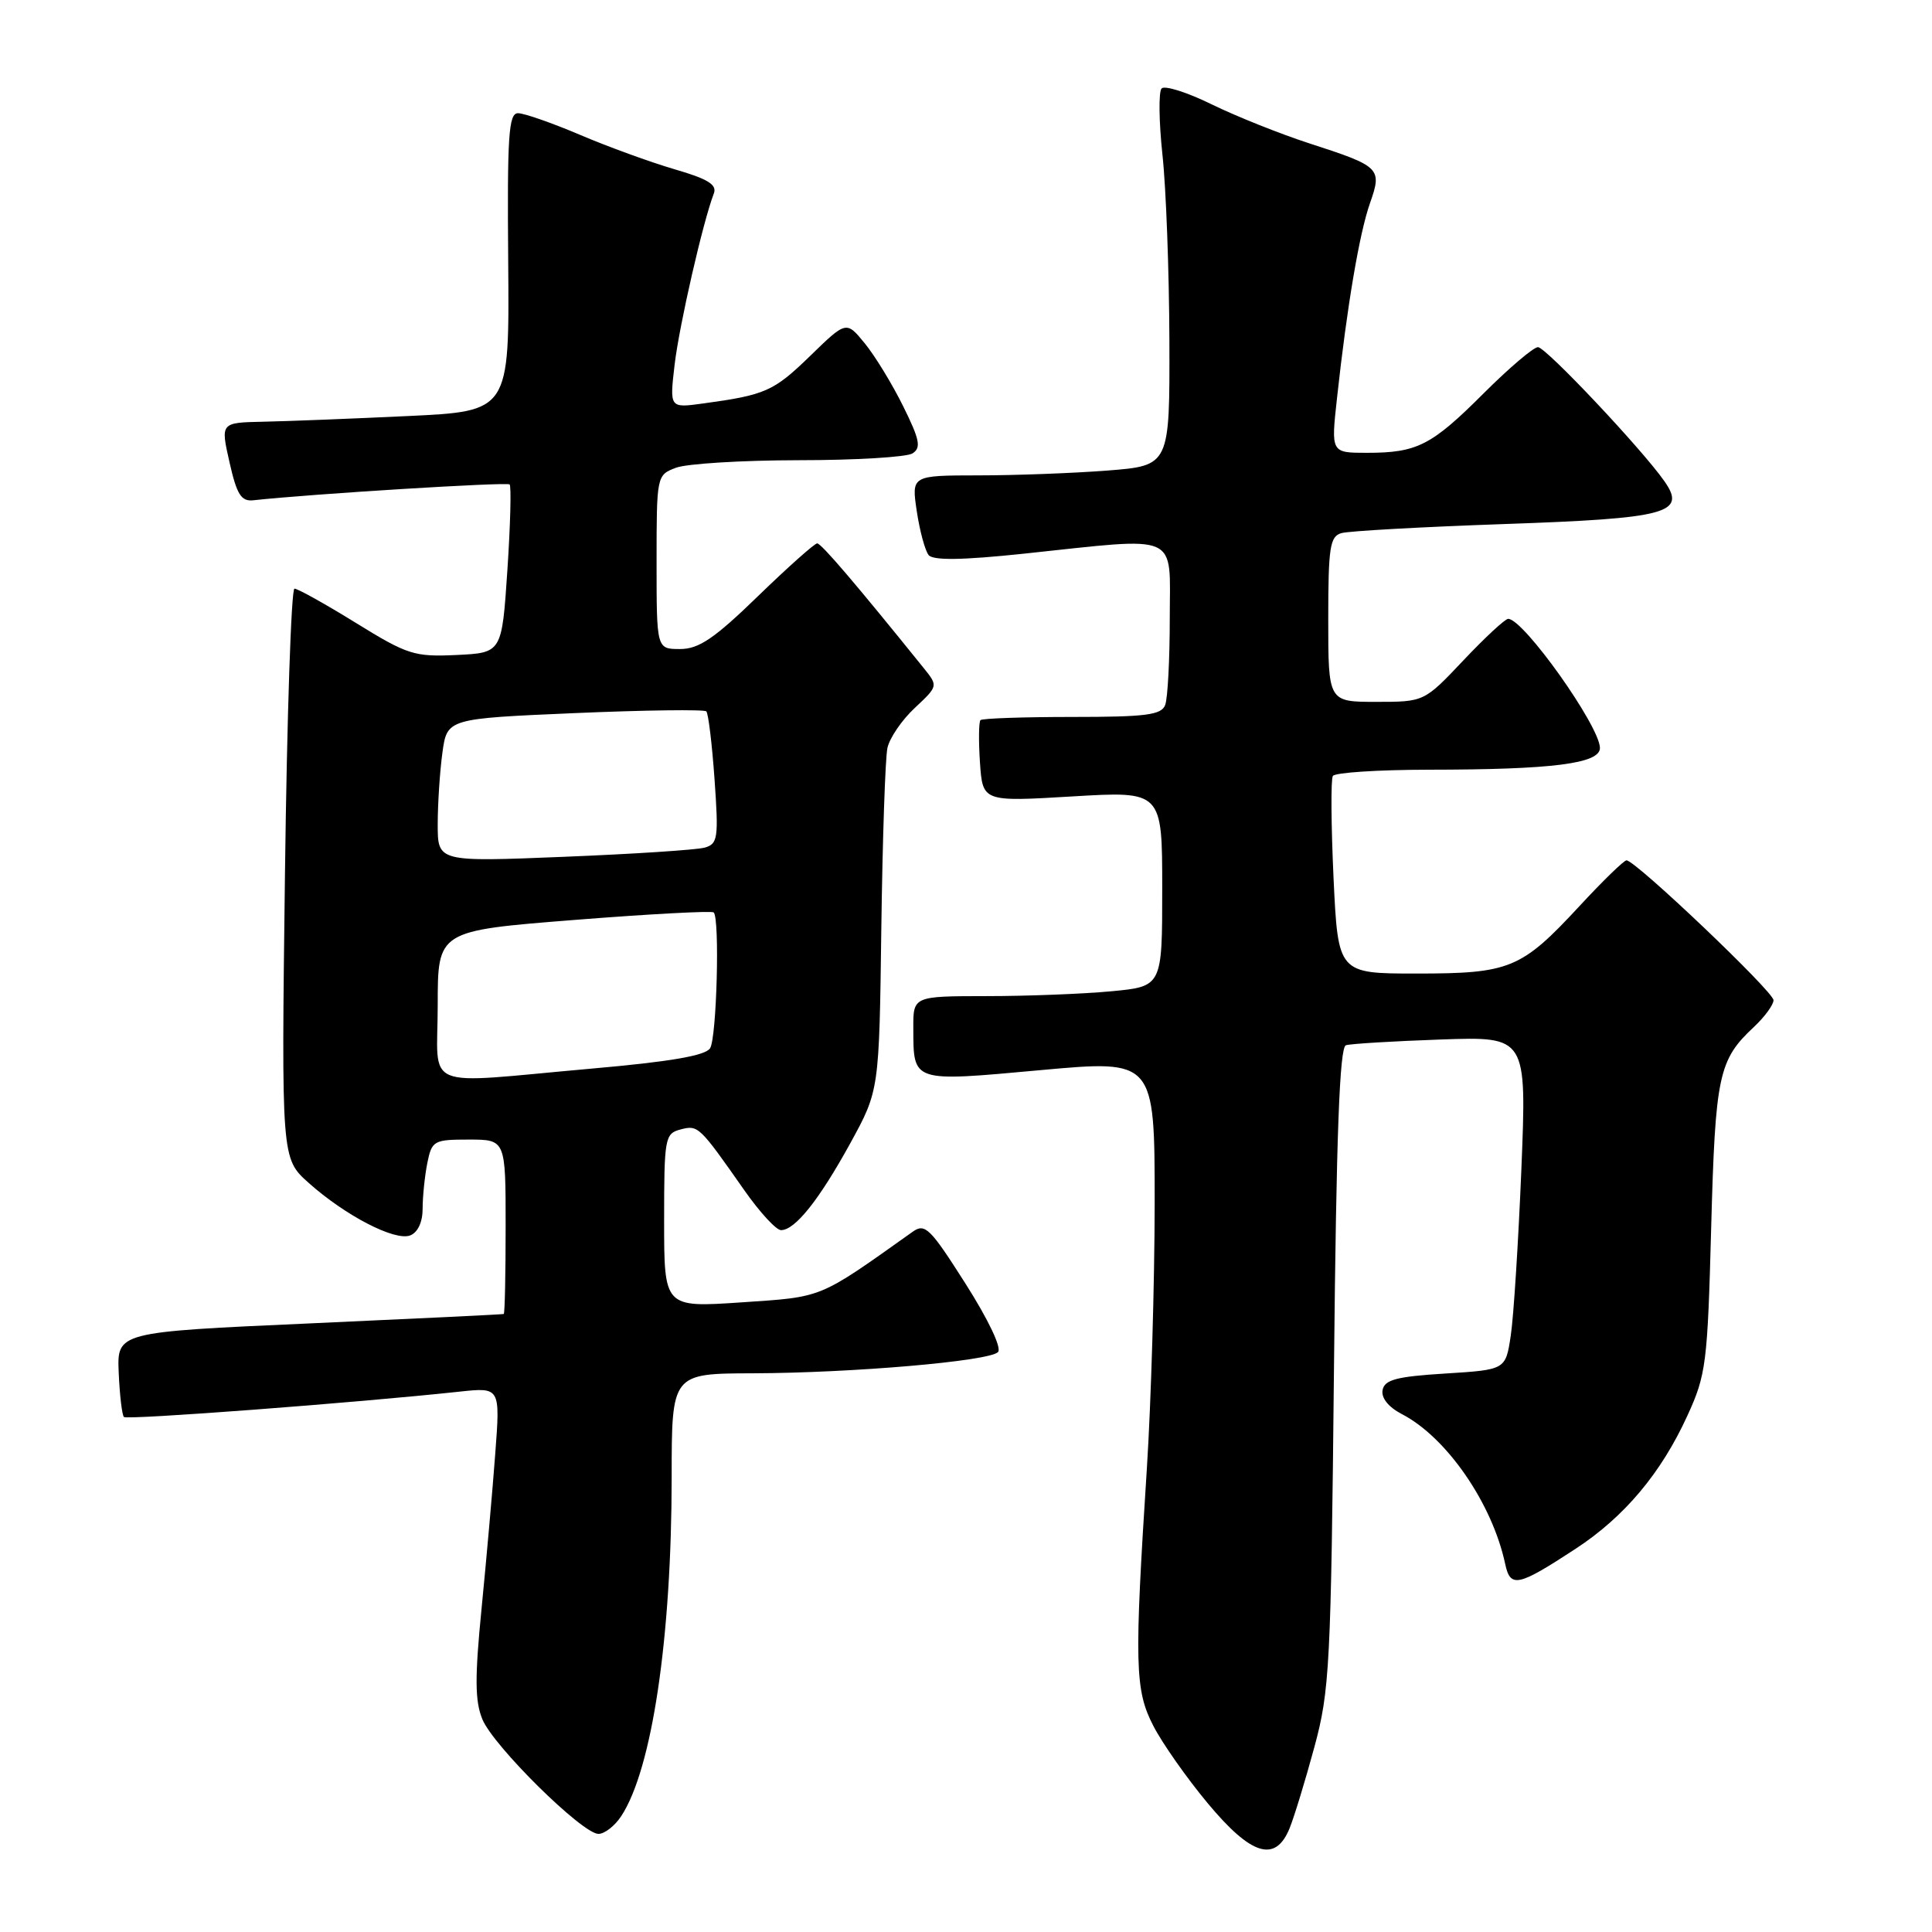 <?xml version="1.0" encoding="UTF-8" standalone="no"?>
<!DOCTYPE svg PUBLIC "-//W3C//DTD SVG 1.1//EN" "http://www.w3.org/Graphics/SVG/1.1/DTD/svg11.dtd" >
<svg xmlns="http://www.w3.org/2000/svg" xmlns:xlink="http://www.w3.org/1999/xlink" version="1.1" viewBox="0 0 256 256">
 <g >
 <path fill="currentColor"
d=" M 170.88 242.25 C 171.49 240.74 172.97 235.90 174.16 231.50 C 176.19 224.03 176.36 220.71 176.76 181.18 C 177.07 150.33 177.50 138.77 178.34 138.50 C 178.98 138.30 184.63 137.96 190.90 137.74 C 202.30 137.34 202.30 137.34 201.59 154.92 C 201.19 164.59 200.56 174.53 200.18 177.00 C 199.50 181.50 199.50 181.50 191.51 182.00 C 185.04 182.40 183.46 182.82 183.20 184.19 C 183.00 185.24 183.98 186.45 185.76 187.38 C 191.68 190.44 197.72 199.19 199.44 207.21 C 200.13 210.45 201.11 210.24 208.78 205.22 C 215.24 200.99 220.10 195.21 223.58 187.60 C 226.07 182.18 226.26 180.68 226.74 162.67 C 227.29 142.45 227.72 140.45 232.40 136.08 C 233.83 134.74 235.00 133.14 235.00 132.53 C 235.00 131.40 216.71 114.00 215.52 114.00 C 215.18 114.00 212.37 116.73 209.29 120.06 C 201.58 128.38 200.09 129.00 187.70 129.00 C 177.30 129.00 177.30 129.00 176.70 116.32 C 176.38 109.34 176.33 103.27 176.61 102.82 C 176.89 102.37 182.60 102.00 189.31 101.99 C 205.73 101.98 212.00 101.18 212.00 99.11 C 211.99 96.24 201.88 82.00 199.84 82.00 C 199.44 82.00 196.77 84.47 193.91 87.50 C 188.71 93.00 188.71 93.00 182.35 93.00 C 176.00 93.00 176.00 93.00 176.00 82.07 C 176.00 72.51 176.22 71.07 177.75 70.64 C 178.71 70.36 188.41 69.82 199.30 69.44 C 220.98 68.69 223.52 68.01 220.54 63.76 C 217.55 59.49 204.83 46.00 203.79 46.00 C 203.20 46.00 199.97 48.75 196.61 52.10 C 189.67 59.04 187.78 60.00 181.12 60.00 C 176.36 60.00 176.36 60.00 177.16 52.75 C 178.49 40.54 180.13 30.89 181.53 26.92 C 183.16 22.29 182.92 22.05 173.50 19.00 C 169.65 17.75 163.84 15.43 160.58 13.84 C 157.33 12.24 154.33 11.29 153.92 11.72 C 153.51 12.15 153.56 16.10 154.03 20.50 C 154.51 24.90 154.92 35.97 154.95 45.10 C 155.00 61.70 155.00 61.70 146.75 62.35 C 142.21 62.70 134.51 62.99 129.64 62.99 C 120.77 63.00 120.77 63.00 121.48 67.75 C 121.87 70.36 122.58 72.97 123.05 73.55 C 123.65 74.28 127.48 74.23 135.71 73.36 C 156.63 71.15 155.00 70.43 155.00 81.92 C 155.00 87.37 154.73 92.55 154.39 93.42 C 153.89 94.74 151.83 95.00 142.06 95.00 C 135.61 95.00 130.15 95.19 129.92 95.42 C 129.69 95.65 129.66 98.18 129.85 101.04 C 130.21 106.24 130.21 106.24 142.10 105.53 C 154.00 104.82 154.00 104.82 154.00 117.77 C 154.00 130.71 154.00 130.71 147.25 131.35 C 143.54 131.70 136.11 131.99 130.75 131.99 C 121.00 132.00 121.00 132.00 121.02 136.25 C 121.04 143.45 120.77 143.36 137.86 141.80 C 153.00 140.42 153.00 140.42 153.00 159.46 C 152.99 169.93 152.53 185.70 151.97 194.50 C 150.29 220.58 150.37 223.93 152.82 228.68 C 154.00 230.98 157.24 235.59 160.02 238.93 C 165.81 245.89 169.00 246.86 170.88 242.25 Z  M 82.32 240.64 C 86.41 234.40 88.99 217.02 89.00 195.75 C 89.00 182.00 89.00 182.00 99.75 181.97 C 112.98 181.92 131.03 180.37 132.24 179.16 C 132.76 178.64 130.98 174.88 127.94 170.10 C 123.25 162.72 122.57 162.05 120.94 163.21 C 108.35 172.16 109.15 171.83 98.25 172.57 C 88.00 173.26 88.00 173.26 88.00 161.75 C 88.00 150.77 88.10 150.21 90.17 149.66 C 92.52 149.05 92.64 149.17 98.65 157.75 C 100.68 160.64 102.85 163.00 103.49 163.00 C 105.35 163.00 108.53 159.01 112.66 151.50 C 116.50 144.50 116.50 144.50 116.78 123.00 C 116.94 111.17 117.30 100.42 117.59 99.10 C 117.88 97.78 119.51 95.39 121.22 93.80 C 124.31 90.90 124.31 90.90 122.41 88.54 C 113.35 77.30 108.82 72.00 108.28 72.00 C 107.94 72.00 104.40 75.15 100.43 79.00 C 94.64 84.62 92.60 86.00 90.11 86.00 C 87.00 86.00 87.00 86.00 87.00 74.48 C 87.00 63.02 87.02 62.94 89.57 61.98 C 90.98 61.44 98.29 60.99 105.82 60.98 C 113.34 60.98 120.14 60.57 120.91 60.08 C 122.08 59.33 121.88 58.28 119.68 53.84 C 118.23 50.90 115.94 47.15 114.59 45.50 C 112.14 42.50 112.14 42.50 107.32 47.19 C 102.51 51.86 101.42 52.34 93.11 53.47 C 88.72 54.07 88.72 54.07 89.39 48.32 C 90.01 43.09 93.14 29.40 94.59 25.63 C 95.03 24.47 93.80 23.71 89.39 22.43 C 86.21 21.50 80.57 19.45 76.86 17.87 C 73.15 16.29 69.45 15.00 68.64 15.00 C 67.39 15.00 67.20 17.97 67.34 34.75 C 67.50 54.50 67.50 54.50 54.00 55.13 C 46.58 55.48 37.96 55.82 34.86 55.88 C 29.22 56.00 29.22 56.00 30.41 61.25 C 31.37 65.52 31.96 66.46 33.55 66.29 C 41.36 65.44 67.18 63.85 67.53 64.19 C 67.76 64.43 67.63 69.55 67.23 75.56 C 66.50 86.50 66.50 86.50 60.50 86.79 C 54.90 87.05 54.01 86.77 47.16 82.54 C 43.12 80.04 39.45 78.00 39.02 78.00 C 38.59 78.00 38.02 94.99 37.76 115.75 C 37.28 153.50 37.28 153.50 40.89 156.73 C 45.75 161.07 52.32 164.48 54.35 163.70 C 55.36 163.31 56.00 161.94 56.00 160.16 C 56.00 158.56 56.28 155.84 56.62 154.12 C 57.22 151.14 57.47 151.00 62.12 151.00 C 67.00 151.00 67.00 151.00 67.00 162.50 C 67.00 168.82 66.89 174.05 66.75 174.11 C 66.61 174.17 55.02 174.73 41.00 175.36 C 15.50 176.50 15.50 176.50 15.73 181.90 C 15.86 184.87 16.17 187.50 16.42 187.76 C 16.84 188.17 47.15 185.88 60.89 184.40 C 66.29 183.82 66.29 183.82 65.62 192.66 C 65.26 197.52 64.44 206.74 63.81 213.14 C 62.90 222.33 62.93 225.41 63.92 227.82 C 65.40 231.39 77.16 243.00 79.30 243.00 C 80.11 243.00 81.47 241.94 82.32 240.64 Z  M 58.00 133.16 C 58.00 123.33 58.00 123.33 76.07 121.90 C 86.01 121.11 94.33 120.67 94.57 120.90 C 95.39 121.72 94.97 137.51 94.09 138.90 C 93.46 139.88 88.82 140.68 78.35 141.60 C 55.46 143.63 58.00 144.68 58.00 133.16 Z  M 58.00 109.25 C 58.00 106.51 58.28 102.24 58.62 99.75 C 59.24 95.22 59.24 95.22 76.17 94.49 C 85.48 94.09 93.32 93.99 93.59 94.26 C 93.86 94.53 94.35 98.58 94.68 103.26 C 95.23 111.04 95.12 111.82 93.39 112.31 C 92.35 112.61 83.96 113.16 74.75 113.53 C 58.00 114.21 58.00 114.21 58.00 109.25 Z "/>
</g>
</svg>